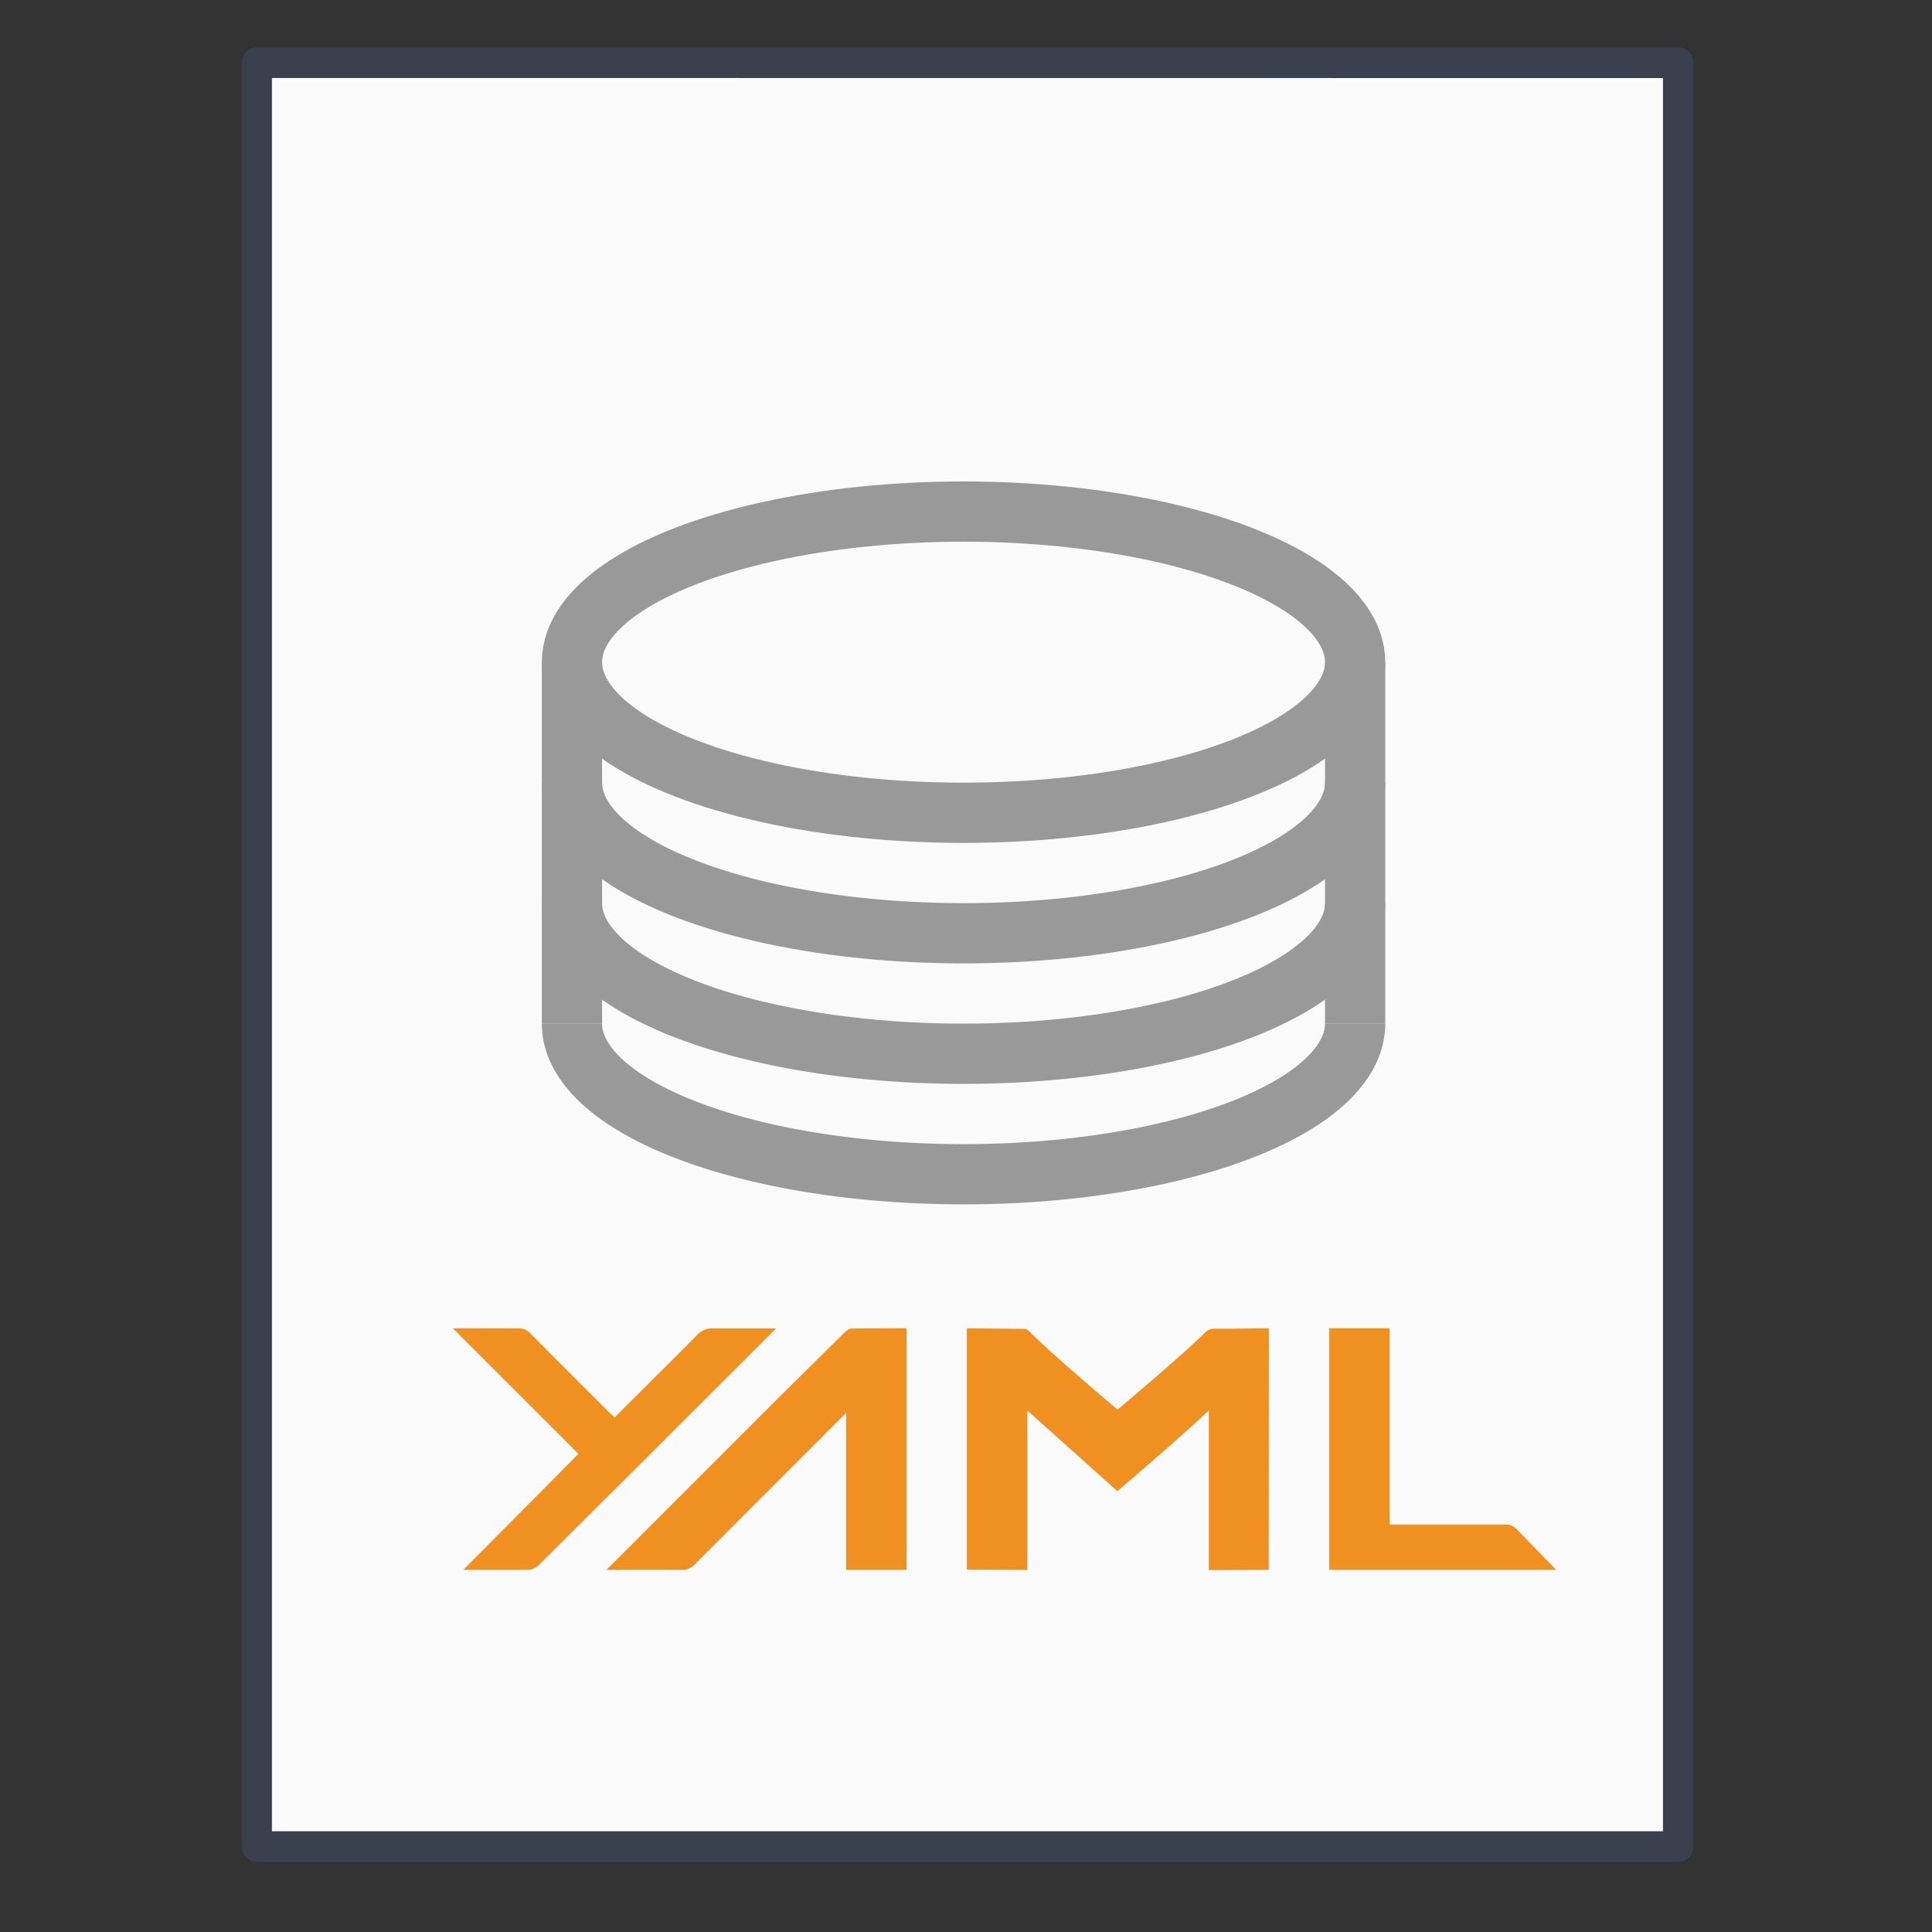 <svg xmlns="http://www.w3.org/2000/svg" width="64" height="64" viewBox="0 0 16.933 16.933"><rect x="0" y="0" width="16.933" height="16.933" fill="#333333" stroke="none"/><g transform="translate(0 -261.5) scale(.265)"><path fill="#fafafa" d="m8.991 989.37 46.01.004v57.985H8.992V989.37z"/><path fill="none" stroke="#4f6698" stroke-linejoin="round" stroke-opacity=".267" stroke-width=".745" d="m6.5.5 35 .003v44.003h-35z" transform="matrix(1.343 0 0 1.341 -.228 988.19)"/><rect width="64" height="64" y="988.36" fill="none" opacity=".75" rx="0" ry="0"/></g><g fill="#f09020"><path d="m11.12 13.759-.525.002v-1.4c-.247.237-.802.708-.802.708l-.789-.707v1.397l-.53-.003v-2.114l.507.005c.017 0 .036.018.05.032.21.21.764.676.764.676s.59-.497.76-.669a.123.123 0 0 1 .099-.041c.108.002.354-.003.467-.003zM6.83 12.244l.571-.564c.017-.017.043-.036.064-.036.163-.002.48-.002.48-.002v2.117h-.529v-1.376L6.09 13.71a.149.149 0 0 1-.117.049c-.2-.003-.658 0-.658 0zM5.07 12.742l-1.101-1.1.574.001a.13.13 0 0 1 .104.042c.228.231.458.46.687.688.016.017.034.032.053.05.243-.243.485-.482.724-.723a.169.169 0 0 1 .135-.057h.556L5.654 12.79c-.308.307-.617.612-.924.92a.154.154 0 0 1-.123.049h-.546zM11.65 11.642h.529v1.72s.691 0 1.01 0a.132.132 0 0 1 .105.042c.1.103.201.208.303.31l.04.045H11.65z" class="cls-1"/></g><g fill="none" stroke="#999" stroke-width="8" transform="matrix(.066 0 0 .066 -1.587 -1.851)"><ellipse cx="152" cy="115.98" stroke-dashoffset="1" stroke-linejoin="round" rx="52" ry="20"/><path d="M99.999 115.99v48"/><g stroke-dashoffset="1" stroke-linejoin="round"><path d="M204 131.98a52 20 0 0 1-26 17.32 52 20 0 0 1-52 0 52 20 0 0 1-26-17.32"/><path d="M204 147.98a52 20 0 0 1-26 17.321 52 20 0 0 1-52 0 52 20 0 0 1-26-17.321"/><path d="M204 163.98a52 20 0 0 1-26 17.321 52 20 0 0 1-52 0 52 20 0 0 1-26-17.321"/></g><path d="M204 115.99v48"/></g></svg>